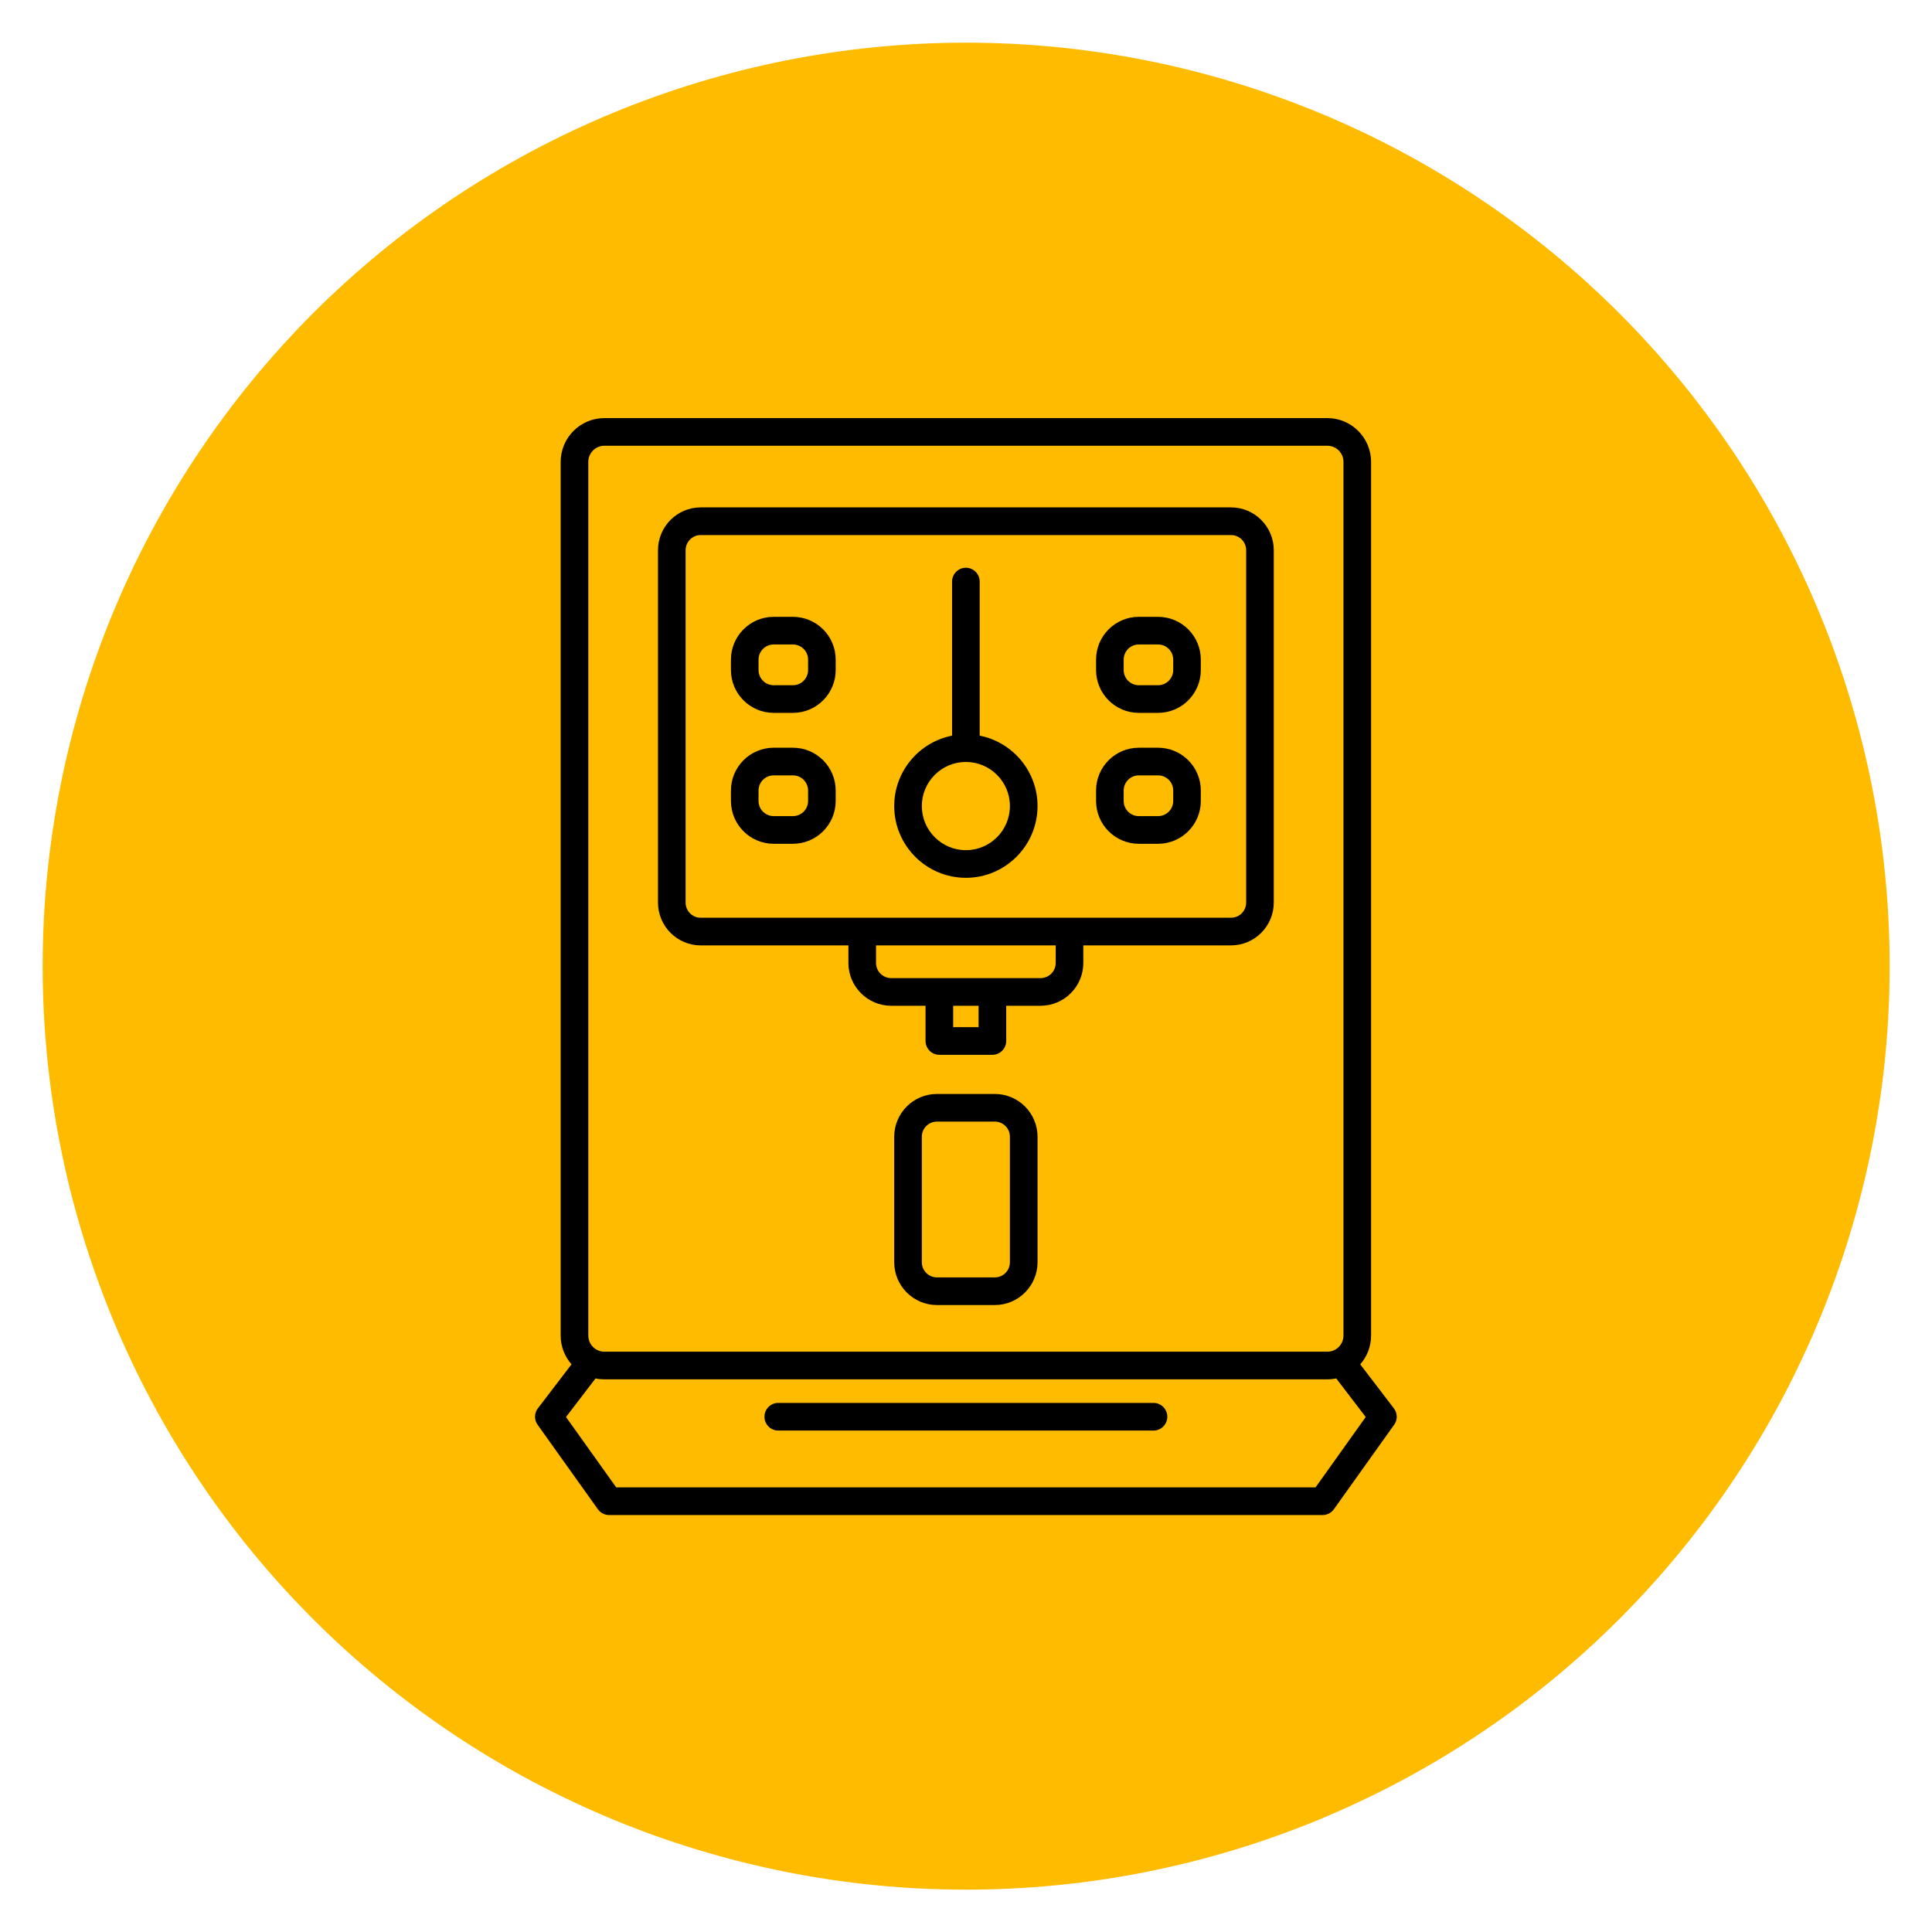 <svg xmlns="http://www.w3.org/2000/svg" width="375" viewBox="0 0 375 375" height="375" version="1.0"><defs><clipPath id="a"><path d="M 8.281 8.281 L 366.781 8.281 L 366.781 366.781 L 8.281 366.781 Z M 8.281 8.281"/></clipPath><clipPath id="b"><path d="M 103.852 81.109 L 271.102 81.109 L 271.102 294.109 L 103.852 294.109 Z M 103.852 81.109"/></clipPath></defs><g clip-path="url(#a)"><path fill="#FB0" d="M 366.781 187.531 C 366.781 190.465 366.711 193.398 366.566 196.328 C 366.422 199.258 366.207 202.184 365.918 205.102 C 365.633 208.02 365.273 210.93 364.844 213.832 C 364.41 216.734 363.91 219.625 363.336 222.5 C 362.766 225.379 362.121 228.242 361.41 231.086 C 360.695 233.934 359.914 236.758 359.062 239.566 C 358.211 242.371 357.293 245.156 356.305 247.918 C 355.316 250.68 354.262 253.418 353.137 256.129 C 352.016 258.84 350.828 261.52 349.57 264.172 C 348.316 266.824 347 269.441 345.617 272.031 C 344.234 274.617 342.789 277.168 341.281 279.684 C 339.773 282.199 338.203 284.68 336.574 287.117 C 334.941 289.559 333.254 291.953 331.508 294.312 C 329.758 296.668 327.957 298.98 326.094 301.246 C 324.234 303.516 322.316 305.734 320.348 307.91 C 318.379 310.082 316.355 312.207 314.281 314.281 C 312.207 316.355 310.082 318.379 307.91 320.348 C 305.734 322.316 303.516 324.234 301.246 326.094 C 298.98 327.957 296.668 329.758 294.312 331.508 C 291.953 333.254 289.559 334.941 287.117 336.574 C 284.68 338.203 282.199 339.773 279.684 341.281 C 277.168 342.789 274.617 344.234 272.031 345.617 C 269.441 347 266.824 348.316 264.172 349.57 C 261.52 350.828 258.84 352.016 256.129 353.137 C 253.418 354.262 250.68 355.316 247.918 356.305 C 245.156 357.293 242.371 358.211 239.566 359.062 C 236.758 359.914 233.934 360.699 231.086 361.41 C 228.242 362.121 225.379 362.766 222.5 363.336 C 219.625 363.91 216.734 364.41 213.832 364.844 C 210.93 365.273 208.02 365.633 205.102 365.918 C 202.184 366.207 199.258 366.422 196.328 366.566 C 193.398 366.711 190.465 366.781 187.531 366.781 C 184.598 366.781 181.668 366.711 178.738 366.566 C 175.805 366.422 172.883 366.207 169.961 365.918 C 167.043 365.633 164.133 365.273 161.23 364.844 C 158.328 364.41 155.438 363.91 152.562 363.336 C 149.684 362.766 146.824 362.121 143.977 361.41 C 141.133 360.695 138.305 359.914 135.5 359.062 C 132.691 358.211 129.906 357.293 127.145 356.305 C 124.383 355.316 121.645 354.262 118.938 353.137 C 116.227 352.016 113.543 350.828 110.895 349.57 C 108.242 348.316 105.621 347 103.035 345.617 C 100.445 344.234 97.895 342.789 95.379 341.281 C 92.863 339.773 90.387 338.203 87.945 336.574 C 85.508 334.941 83.109 333.254 80.754 331.508 C 78.398 329.758 76.086 327.957 73.816 326.094 C 71.551 324.234 69.328 322.316 67.156 320.348 C 64.98 318.379 62.855 316.355 60.781 314.281 C 58.707 312.207 56.688 310.082 54.715 307.91 C 52.746 305.734 50.832 303.516 48.969 301.246 C 47.109 298.98 45.305 296.668 43.559 294.312 C 41.809 291.953 40.121 289.559 38.492 287.117 C 36.859 284.68 35.293 282.199 33.785 279.684 C 32.277 277.168 30.832 274.617 29.449 272.031 C 28.066 269.441 26.746 266.824 25.492 264.172 C 24.238 261.52 23.051 258.84 21.926 256.129 C 20.805 253.418 19.75 250.68 18.762 247.918 C 17.773 245.156 16.852 242.371 16 239.566 C 15.148 236.758 14.367 233.934 13.652 231.086 C 12.941 228.242 12.297 225.379 11.727 222.5 C 11.152 219.625 10.652 216.734 10.223 213.832 C 9.793 210.93 9.434 208.02 9.145 205.102 C 8.859 202.184 8.641 199.258 8.496 196.328 C 8.355 193.398 8.281 190.465 8.281 187.531 C 8.281 184.598 8.355 181.668 8.496 178.738 C 8.641 175.805 8.859 172.883 9.145 169.961 C 9.434 167.043 9.793 164.133 10.223 161.23 C 10.652 158.328 11.152 155.438 11.727 152.562 C 12.297 149.684 12.941 146.824 13.652 143.977 C 14.367 141.133 15.148 138.305 16 135.5 C 16.852 132.691 17.773 129.906 18.762 127.145 C 19.75 124.383 20.805 121.645 21.926 118.938 C 23.051 116.227 24.238 113.543 25.492 110.895 C 26.746 108.242 28.066 105.621 29.449 103.035 C 30.832 100.445 32.277 97.895 33.785 95.379 C 35.293 92.863 36.859 90.387 38.492 87.945 C 40.121 85.508 41.809 83.109 43.559 80.754 C 45.305 78.398 47.109 76.086 48.969 73.816 C 50.832 71.551 52.746 69.328 54.715 67.156 C 56.688 64.98 58.707 62.859 60.781 60.781 C 62.855 58.707 64.98 56.688 67.156 54.715 C 69.328 52.746 71.551 50.832 73.816 48.969 C 76.086 47.109 78.398 45.305 80.754 43.559 C 83.109 41.809 85.508 40.121 87.945 38.492 C 90.387 36.859 92.863 35.293 95.379 33.785 C 97.895 32.277 100.445 30.832 103.035 29.449 C 105.621 28.066 108.242 26.746 110.895 25.492 C 113.543 24.238 116.227 23.051 118.938 21.926 C 121.645 20.805 124.383 19.75 127.145 18.762 C 129.906 17.773 132.691 16.852 135.5 16 C 138.305 15.148 141.133 14.367 143.977 13.652 C 146.824 12.941 149.684 12.297 152.562 11.727 C 155.438 11.152 158.328 10.652 161.23 10.223 C 164.133 9.793 167.043 9.434 169.961 9.145 C 172.883 8.859 175.805 8.641 178.738 8.496 C 181.668 8.355 184.598 8.281 187.531 8.281 C 190.465 8.281 193.398 8.355 196.328 8.496 C 199.258 8.641 202.184 8.859 205.102 9.145 C 208.02 9.434 210.93 9.793 213.832 10.223 C 216.734 10.652 219.625 11.152 222.5 11.727 C 225.379 12.297 228.242 12.941 231.086 13.652 C 233.934 14.367 236.758 15.148 239.566 16 C 242.371 16.852 245.156 17.773 247.918 18.762 C 250.68 19.75 253.418 20.805 256.129 21.926 C 258.84 23.051 261.52 24.238 264.172 25.492 C 266.824 26.746 269.441 28.066 272.031 29.449 C 274.617 30.832 277.168 32.277 279.684 33.785 C 282.199 35.293 284.68 36.859 287.117 38.492 C 289.559 40.121 291.953 41.809 294.312 43.559 C 296.668 45.305 298.98 47.109 301.246 48.969 C 303.516 50.832 305.734 52.746 307.91 54.715 C 310.082 56.688 312.207 58.707 314.281 60.781 C 316.355 62.859 318.379 64.98 320.348 67.156 C 322.316 69.328 324.234 71.551 326.094 73.816 C 327.957 76.086 329.758 78.398 331.508 80.754 C 333.254 83.109 334.941 85.508 336.574 87.945 C 338.203 90.387 339.773 92.863 341.281 95.379 C 342.789 97.895 344.234 100.445 345.617 103.035 C 347 105.621 348.316 108.242 349.57 110.895 C 350.828 113.543 352.016 116.227 353.137 118.938 C 354.262 121.645 355.316 124.383 356.305 127.145 C 357.293 129.906 358.211 132.691 359.062 135.5 C 359.914 138.305 360.695 141.133 361.41 143.977 C 362.121 146.824 362.766 149.684 363.336 152.562 C 363.91 155.438 364.41 158.328 364.844 161.23 C 365.273 164.133 365.633 167.043 365.918 169.961 C 366.207 172.883 366.422 175.805 366.566 178.738 C 366.711 181.668 366.781 184.598 366.781 187.531 Z M 366.781 187.531"/></g><path fill="#FB0" d="M 194.203 107.141 L 189.449 115.082 L 189.395 112.102 C 189.289 110.895 188.465 109.656 187.113 109.656 L 180.125 109.195 L 185.363 101.156 L 185.395 104.328 C 185.395 105.75 186.516 106.637 187.824 106.77 Z M 194.203 107.141"/><path fill="#FB0" d="M 220.75 118.5 C 226.801 120.539 228.121 122.512 228.121 123.086 C 228.121 123.812 226.328 126.203 218.129 128.477 C 217.297 128.707 216.449 128.926 215.609 129.113 C 215.457 129.148 215.301 129.184 215.148 129.227 C 215.09 129.234 215.035 129.246 214.98 129.27 C 207.25 131.004 197.348 131.965 187.09 131.965 C 176.82 131.965 167.004 131.012 159.301 129.289 C 159.07 129.156 158.809 129.059 158.523 129.008 C 158.332 128.977 158.137 128.969 157.957 128.977 C 156.984 128.742 156.023 128.484 155.07 128.199 C 147.668 125.992 146.051 123.758 146.051 123.078 C 146.051 122.414 147.418 120.664 152.586 118.793 C 152.594 118.785 152.605 118.785 152.613 118.785 C 152.656 118.773 152.695 118.75 152.746 118.73 C 152.934 118.648 153.102 118.543 153.25 118.422 C 153.293 118.387 153.336 118.352 153.383 118.312 C 153.406 118.289 153.434 118.27 153.453 118.242 C 153.566 118.129 153.664 118.016 153.746 117.883 C 153.844 117.742 153.93 117.602 153.992 117.441 C 154.125 117.129 154.195 116.793 154.188 116.441 C 154.586 98.957 169.125 84.742 186.645 84.742 C 204.289 84.742 218.523 98.531 219.082 116.148 C 219.082 116.176 219.082 116.203 219.09 116.23 C 219.09 116.316 219.098 116.398 219.109 116.477 C 219.145 116.797 219.25 117.098 219.406 117.371 C 219.477 117.504 219.566 117.633 219.672 117.75 C 219.762 117.871 219.875 117.973 220 118.074 C 220.055 118.121 220.113 118.156 220.176 118.199 C 220.316 118.289 220.461 118.375 220.629 118.43 C 220.664 118.473 220.699 118.484 220.75 118.5 Z M 200.48 106.184 C 200.918 105.449 200.941 104.539 200.543 103.781 C 200.141 103.02 199.371 102.535 198.52 102.484 L 190.262 102.012 L 190.164 93.027 C 190.152 91.949 189.438 91.004 188.395 90.711 C 187.363 90.406 186.25 90.82 185.664 91.723 L 173.73 110.035 C 173.254 110.762 173.199 111.688 173.59 112.465 C 173.977 113.242 174.754 113.754 175.613 113.816 L 184.527 114.402 L 184.688 123.73 C 184.711 124.824 185.453 125.77 186.504 126.047 C 186.711 126.105 186.922 126.133 187.133 126.133 C 187.98 126.133 188.785 125.691 189.234 124.941 Z M 200.48 106.184"/><path fill="#FB0" d="M 214.23 135.969 C 214.355 137.379 214.418 138.797 214.418 140.207 C 214.418 153.523 208.93 165.184 200.793 171.441 C 200.723 171.484 200.652 171.539 200.59 171.602 C 196.605 174.605 192 176.32 187.098 176.32 C 182.555 176.32 178.262 174.852 174.496 172.246 C 174.488 172.238 174.488 172.238 174.488 172.238 C 174.391 172.164 174.293 172.086 174.188 172.031 C 165.609 165.93 159.777 153.957 159.777 140.219 C 159.777 138.828 159.84 137.41 159.965 136.027 C 159.973 136.02 159.973 136.004 159.973 135.996 C 159.973 135.984 159.973 135.969 159.973 135.949 C 160.016 135.465 160.07 134.977 160.133 134.484 C 167.871 136.047 177.309 136.887 187.113 136.887 C 196.879 136.887 206.352 136.039 214.09 134.484 C 214.125 134.961 214.188 135.465 214.23 135.969 Z M 214.23 135.969"/><path fill="#FB0" d="M 199.703 177.934 L 199.703 186.469 L 187.531 200.57 L 175.363 186.461 L 175.363 178.395 C 179.004 180.207 182.953 181.203 187.09 181.203 C 191.559 181.203 195.824 180.039 199.703 177.934 Z M 199.703 177.934"/><path fill="#FB0" d="M 251.535 224.734 L 251.535 287.91 C 251.535 289.227 250.465 290.301 249.148 290.301 L 233.48 290.301 L 233.48 199.574 C 244.305 203.215 251.535 213.242 251.535 224.734 Z M 251.535 224.734"/><path fill="#FB0" d="M 141.836 199.492 L 141.836 290.301 L 125.914 290.301 C 124.598 290.301 123.527 289.227 123.527 287.91 L 123.527 224.734 C 123.527 213.16 130.863 203.07 141.836 199.492 Z M 141.836 199.492"/><path fill="#FB0" d="M 172.07 190.145 L 183.898 203.855 L 172.625 211.652 L 162.074 193.23 Z M 172.07 190.145"/><path fill="#FB0" d="M 212.992 193.23 L 202.438 211.652 L 191.164 203.855 L 202.992 190.145 Z M 212.992 193.23"/><path fill="#FB0" d="M 228.586 198.055 L 228.586 290.309 L 146.723 290.309 L 146.723 197.98 L 157.277 194.715 L 169.699 216.402 C 170.035 216.996 170.609 217.418 171.281 217.57 C 171.953 217.719 172.652 217.586 173.215 217.191 L 187.531 207.293 L 201.852 217.191 C 202.266 217.48 202.746 217.625 203.246 217.625 C 203.426 217.625 203.609 217.605 203.789 217.57 C 204.457 217.418 205.031 216.988 205.371 216.402 L 217.793 194.715 Z M 228.586 198.055"/><g clip-path="url(#b)"><path d="M 271.098 274.941 C 271.098 274.898 271.098 274.855 271.094 274.812 C 271.094 274.781 271.09 274.75 271.086 274.715 C 271.078 274.66 271.074 274.605 271.066 274.551 C 271.062 274.531 271.059 274.512 271.051 274.488 C 271.039 274.426 271.027 274.359 271.012 274.297 C 271.008 274.281 271 274.266 270.996 274.246 C 270.977 274.184 270.957 274.117 270.934 274.051 C 270.922 274.02 270.906 273.988 270.895 273.957 C 270.875 273.91 270.855 273.863 270.832 273.812 C 270.754 273.652 270.66 273.5 270.547 273.355 L 264.023 264.82 C 265.379 263.27 266.125 261.312 266.125 259.234 L 266.125 89.648 C 266.125 84.965 262.316 81.152 257.641 81.152 L 117.312 81.152 C 112.633 81.152 108.824 84.965 108.824 89.648 L 108.824 259.234 C 108.824 261.371 109.625 263.324 110.93 264.816 L 104.406 273.355 C 104.293 273.5 104.199 273.652 104.121 273.812 C 104.098 273.859 104.082 273.906 104.062 273.949 C 104.047 273.984 104.031 274.016 104.02 274.051 C 103.996 274.113 103.977 274.18 103.957 274.242 C 103.953 274.262 103.945 274.277 103.941 274.297 C 103.926 274.359 103.914 274.422 103.902 274.484 C 103.895 274.508 103.891 274.527 103.887 274.551 C 103.879 274.605 103.871 274.656 103.867 274.711 C 103.863 274.746 103.859 274.777 103.855 274.812 C 103.855 274.852 103.855 274.895 103.855 274.934 C 103.852 274.98 103.852 275.027 103.852 275.074 C 103.852 275.102 103.855 275.129 103.859 275.156 C 103.863 275.219 103.867 275.277 103.871 275.336 C 103.875 275.352 103.879 275.371 103.883 275.387 C 103.891 275.453 103.902 275.523 103.918 275.59 C 103.922 275.605 103.926 275.617 103.93 275.629 C 103.945 275.699 103.965 275.77 103.988 275.84 C 103.996 275.867 104.008 275.891 104.02 275.918 C 104.039 275.973 104.059 276.027 104.082 276.078 C 104.156 276.242 104.246 276.398 104.352 276.547 L 116.047 292.945 C 116.059 292.961 116.07 292.973 116.082 292.988 C 116.125 293.047 116.172 293.105 116.219 293.156 C 116.242 293.184 116.266 293.211 116.293 293.238 C 116.34 293.285 116.387 293.332 116.434 293.375 C 116.461 293.398 116.484 293.422 116.512 293.445 C 116.582 293.504 116.656 293.562 116.734 293.613 C 116.758 293.629 116.781 293.641 116.805 293.656 C 116.867 293.695 116.926 293.73 116.992 293.766 C 117.02 293.777 117.051 293.793 117.078 293.805 C 117.141 293.836 117.203 293.863 117.266 293.887 C 117.293 293.898 117.324 293.91 117.352 293.918 C 117.418 293.941 117.488 293.961 117.559 293.98 C 117.586 293.988 117.609 293.996 117.637 294 C 117.711 294.016 117.789 294.031 117.867 294.043 C 117.887 294.043 117.91 294.047 117.93 294.051 C 118.027 294.062 118.125 294.07 118.227 294.07 L 256.723 294.07 C 256.824 294.07 256.922 294.062 257.02 294.051 C 257.043 294.051 257.062 294.043 257.086 294.043 C 257.164 294.031 257.238 294.016 257.316 294 C 257.34 293.996 257.367 293.988 257.395 293.98 C 257.461 293.965 257.531 293.941 257.602 293.918 C 257.629 293.91 257.656 293.898 257.684 293.887 C 257.75 293.863 257.812 293.836 257.875 293.805 C 257.902 293.793 257.93 293.781 257.961 293.766 C 258.023 293.73 258.086 293.695 258.148 293.656 C 258.172 293.641 258.195 293.629 258.215 293.613 C 258.293 293.562 258.367 293.504 258.441 293.445 C 258.465 293.422 258.488 293.398 258.512 293.379 C 258.562 293.332 258.613 293.285 258.66 293.234 C 258.684 293.211 258.707 293.188 258.73 293.16 C 258.781 293.105 258.824 293.047 258.871 292.984 C 258.883 292.973 258.895 292.961 258.906 292.945 L 270.598 276.551 C 270.707 276.402 270.797 276.242 270.871 276.078 C 270.887 276.039 270.902 276 270.918 275.957 C 270.934 275.918 270.949 275.879 270.965 275.836 C 270.984 275.773 271.004 275.707 271.02 275.645 C 271.023 275.625 271.027 275.609 271.031 275.59 C 271.047 275.527 271.059 275.461 271.066 275.395 C 271.07 275.375 271.078 275.355 271.078 275.336 C 271.086 275.277 271.09 275.223 271.094 275.168 C 271.094 275.137 271.098 275.105 271.102 275.074 C 271.102 275.031 271.098 274.984 271.098 274.941 Z M 114.188 89.648 C 114.188 87.922 115.59 86.52 117.312 86.52 L 257.641 86.52 C 259.363 86.52 260.766 87.922 260.766 89.648 L 260.766 259.234 C 260.766 260.961 259.363 262.363 257.641 262.363 L 117.312 262.363 C 115.59 262.363 114.188 260.961 114.188 259.234 Z M 255.344 288.703 L 119.609 288.703 L 109.863 275.043 L 115.59 267.555 C 116.145 267.672 116.723 267.73 117.312 267.73 L 257.641 267.73 C 258.227 267.73 258.801 267.668 259.363 267.555 L 265.086 275.043 Z M 255.344 288.703"/></g><path d="M 223.895 272.305 L 151.059 272.305 C 149.578 272.305 148.379 273.504 148.379 274.988 C 148.379 276.469 149.578 277.672 151.059 277.672 L 223.895 277.672 C 225.375 277.672 226.574 276.469 226.574 274.988 C 226.574 273.504 225.375 272.305 223.895 272.305 Z M 223.895 272.305"/><path d="M 193.09 212.336 L 181.859 212.336 C 177.289 212.336 173.566 216.059 173.566 220.641 L 173.566 245.004 C 173.566 249.582 177.289 253.309 181.859 253.309 L 193.09 253.309 C 197.664 253.309 201.387 249.582 201.387 245.004 L 201.387 220.641 C 201.387 216.062 197.664 212.336 193.09 212.336 Z M 196.023 245.004 C 196.023 246.625 194.711 247.941 193.09 247.941 L 181.863 247.941 C 180.242 247.941 178.926 246.625 178.926 245.004 L 178.926 220.641 C 178.926 219.02 180.242 217.703 181.863 217.703 L 193.09 217.703 C 194.711 217.703 196.023 219.02 196.023 220.641 Z M 196.023 245.004"/><path d="M 136.008 183.5 L 164.676 183.5 L 164.676 186.906 C 164.676 191.488 168.398 195.215 172.973 195.215 L 179.648 195.215 L 179.648 202.055 C 179.648 203.535 180.848 204.738 182.328 204.738 L 192.621 204.738 C 194.102 204.738 195.305 203.535 195.305 202.055 L 195.305 195.215 L 201.98 195.215 C 206.555 195.215 210.273 191.488 210.273 186.906 L 210.273 183.5 L 238.941 183.5 C 243.516 183.5 247.238 179.773 247.238 175.195 L 247.238 106.793 C 247.238 102.211 243.516 98.484 238.941 98.484 L 136.008 98.484 C 131.434 98.484 127.715 102.211 127.715 106.793 L 127.715 175.195 C 127.715 179.773 131.434 183.5 136.008 183.5 Z M 189.941 199.371 L 185.008 199.371 L 185.008 195.215 L 189.941 195.215 Z M 204.914 186.906 C 204.914 188.527 203.598 189.848 201.98 189.848 L 172.973 189.848 C 171.352 189.848 170.035 188.527 170.035 186.906 L 170.035 183.5 L 204.914 183.5 Z M 133.074 106.793 C 133.074 105.172 134.391 103.855 136.008 103.855 L 238.945 103.855 C 240.562 103.855 241.879 105.172 241.879 106.793 L 241.879 175.195 C 241.879 176.816 240.562 178.133 238.945 178.133 L 136.008 178.133 C 134.391 178.133 133.074 176.816 133.074 175.195 Z M 133.074 106.793"/><path d="M 187.477 170.383 C 195.145 170.383 201.387 164.133 201.387 156.453 C 201.387 149.691 196.547 144.043 190.156 142.789 L 190.156 112.883 C 190.156 111.402 188.957 110.199 187.477 110.199 C 185.996 110.199 184.797 111.402 184.797 112.883 L 184.797 142.789 C 178.402 144.043 173.566 149.691 173.566 156.453 C 173.566 164.133 179.805 170.383 187.477 170.383 Z M 187.477 147.895 C 192.191 147.895 196.023 151.734 196.023 156.453 C 196.023 161.176 192.191 165.016 187.477 165.016 C 182.762 165.016 178.926 161.176 178.926 156.453 C 178.926 151.734 182.762 147.895 187.477 147.895 Z M 187.477 147.895"/><path d="M 221.039 138.367 L 224.785 138.367 C 229.355 138.367 233.078 134.641 233.078 130.062 L 233.078 128.031 C 233.078 123.449 229.355 119.727 224.785 119.727 L 221.039 119.727 C 216.469 119.727 212.746 123.449 212.746 128.031 L 212.746 130.062 C 212.746 134.641 216.465 138.367 221.039 138.367 Z M 218.105 128.031 C 218.105 126.41 219.422 125.094 221.039 125.094 L 224.781 125.094 C 226.402 125.094 227.719 126.41 227.719 128.031 L 227.719 130.062 C 227.719 131.68 226.402 133 224.781 133 L 221.039 133 C 219.422 133 218.105 131.68 218.105 130.062 Z M 218.105 128.031"/><path d="M 221.039 163.777 L 224.785 163.777 C 229.355 163.777 233.078 160.051 233.078 155.469 L 233.078 153.438 C 233.078 148.859 229.355 145.133 224.785 145.133 L 221.039 145.133 C 216.469 145.133 212.746 148.859 212.746 153.438 L 212.746 155.469 C 212.746 160.051 216.465 163.777 221.039 163.777 Z M 218.105 153.438 C 218.105 151.82 219.422 150.5 221.039 150.5 L 224.781 150.5 C 226.402 150.5 227.719 151.82 227.719 153.438 L 227.719 155.469 C 227.719 157.09 226.402 158.406 224.781 158.406 L 221.039 158.406 C 219.422 158.406 218.105 157.09 218.105 155.469 Z M 218.105 153.438"/><path d="M 150.168 138.367 L 153.91 138.367 C 158.484 138.367 162.207 134.641 162.207 130.062 L 162.207 128.031 C 162.207 123.449 158.484 119.727 153.91 119.727 L 150.168 119.727 C 145.594 119.727 141.875 123.449 141.875 128.031 L 141.875 130.062 C 141.875 134.641 145.594 138.367 150.168 138.367 Z M 147.234 128.031 C 147.234 126.41 148.551 125.094 150.168 125.094 L 153.91 125.094 C 155.531 125.094 156.848 126.41 156.848 128.031 L 156.848 130.062 C 156.848 131.68 155.531 133 153.91 133 L 150.168 133 C 148.551 133 147.234 131.68 147.234 130.062 Z M 147.234 128.031"/><path d="M 150.168 163.777 L 153.91 163.777 C 158.484 163.777 162.207 160.051 162.207 155.469 L 162.207 153.438 C 162.207 148.859 158.484 145.133 153.91 145.133 L 150.168 145.133 C 145.594 145.133 141.875 148.859 141.875 153.438 L 141.875 155.469 C 141.875 160.051 145.594 163.777 150.168 163.777 Z M 147.234 153.438 C 147.234 151.82 148.551 150.5 150.168 150.5 L 153.91 150.5 C 155.531 150.5 156.848 151.82 156.848 153.438 L 156.848 155.469 C 156.848 157.09 155.531 158.406 153.91 158.406 L 150.168 158.406 C 148.551 158.406 147.234 157.09 147.234 155.469 Z M 147.234 153.438"/></svg>